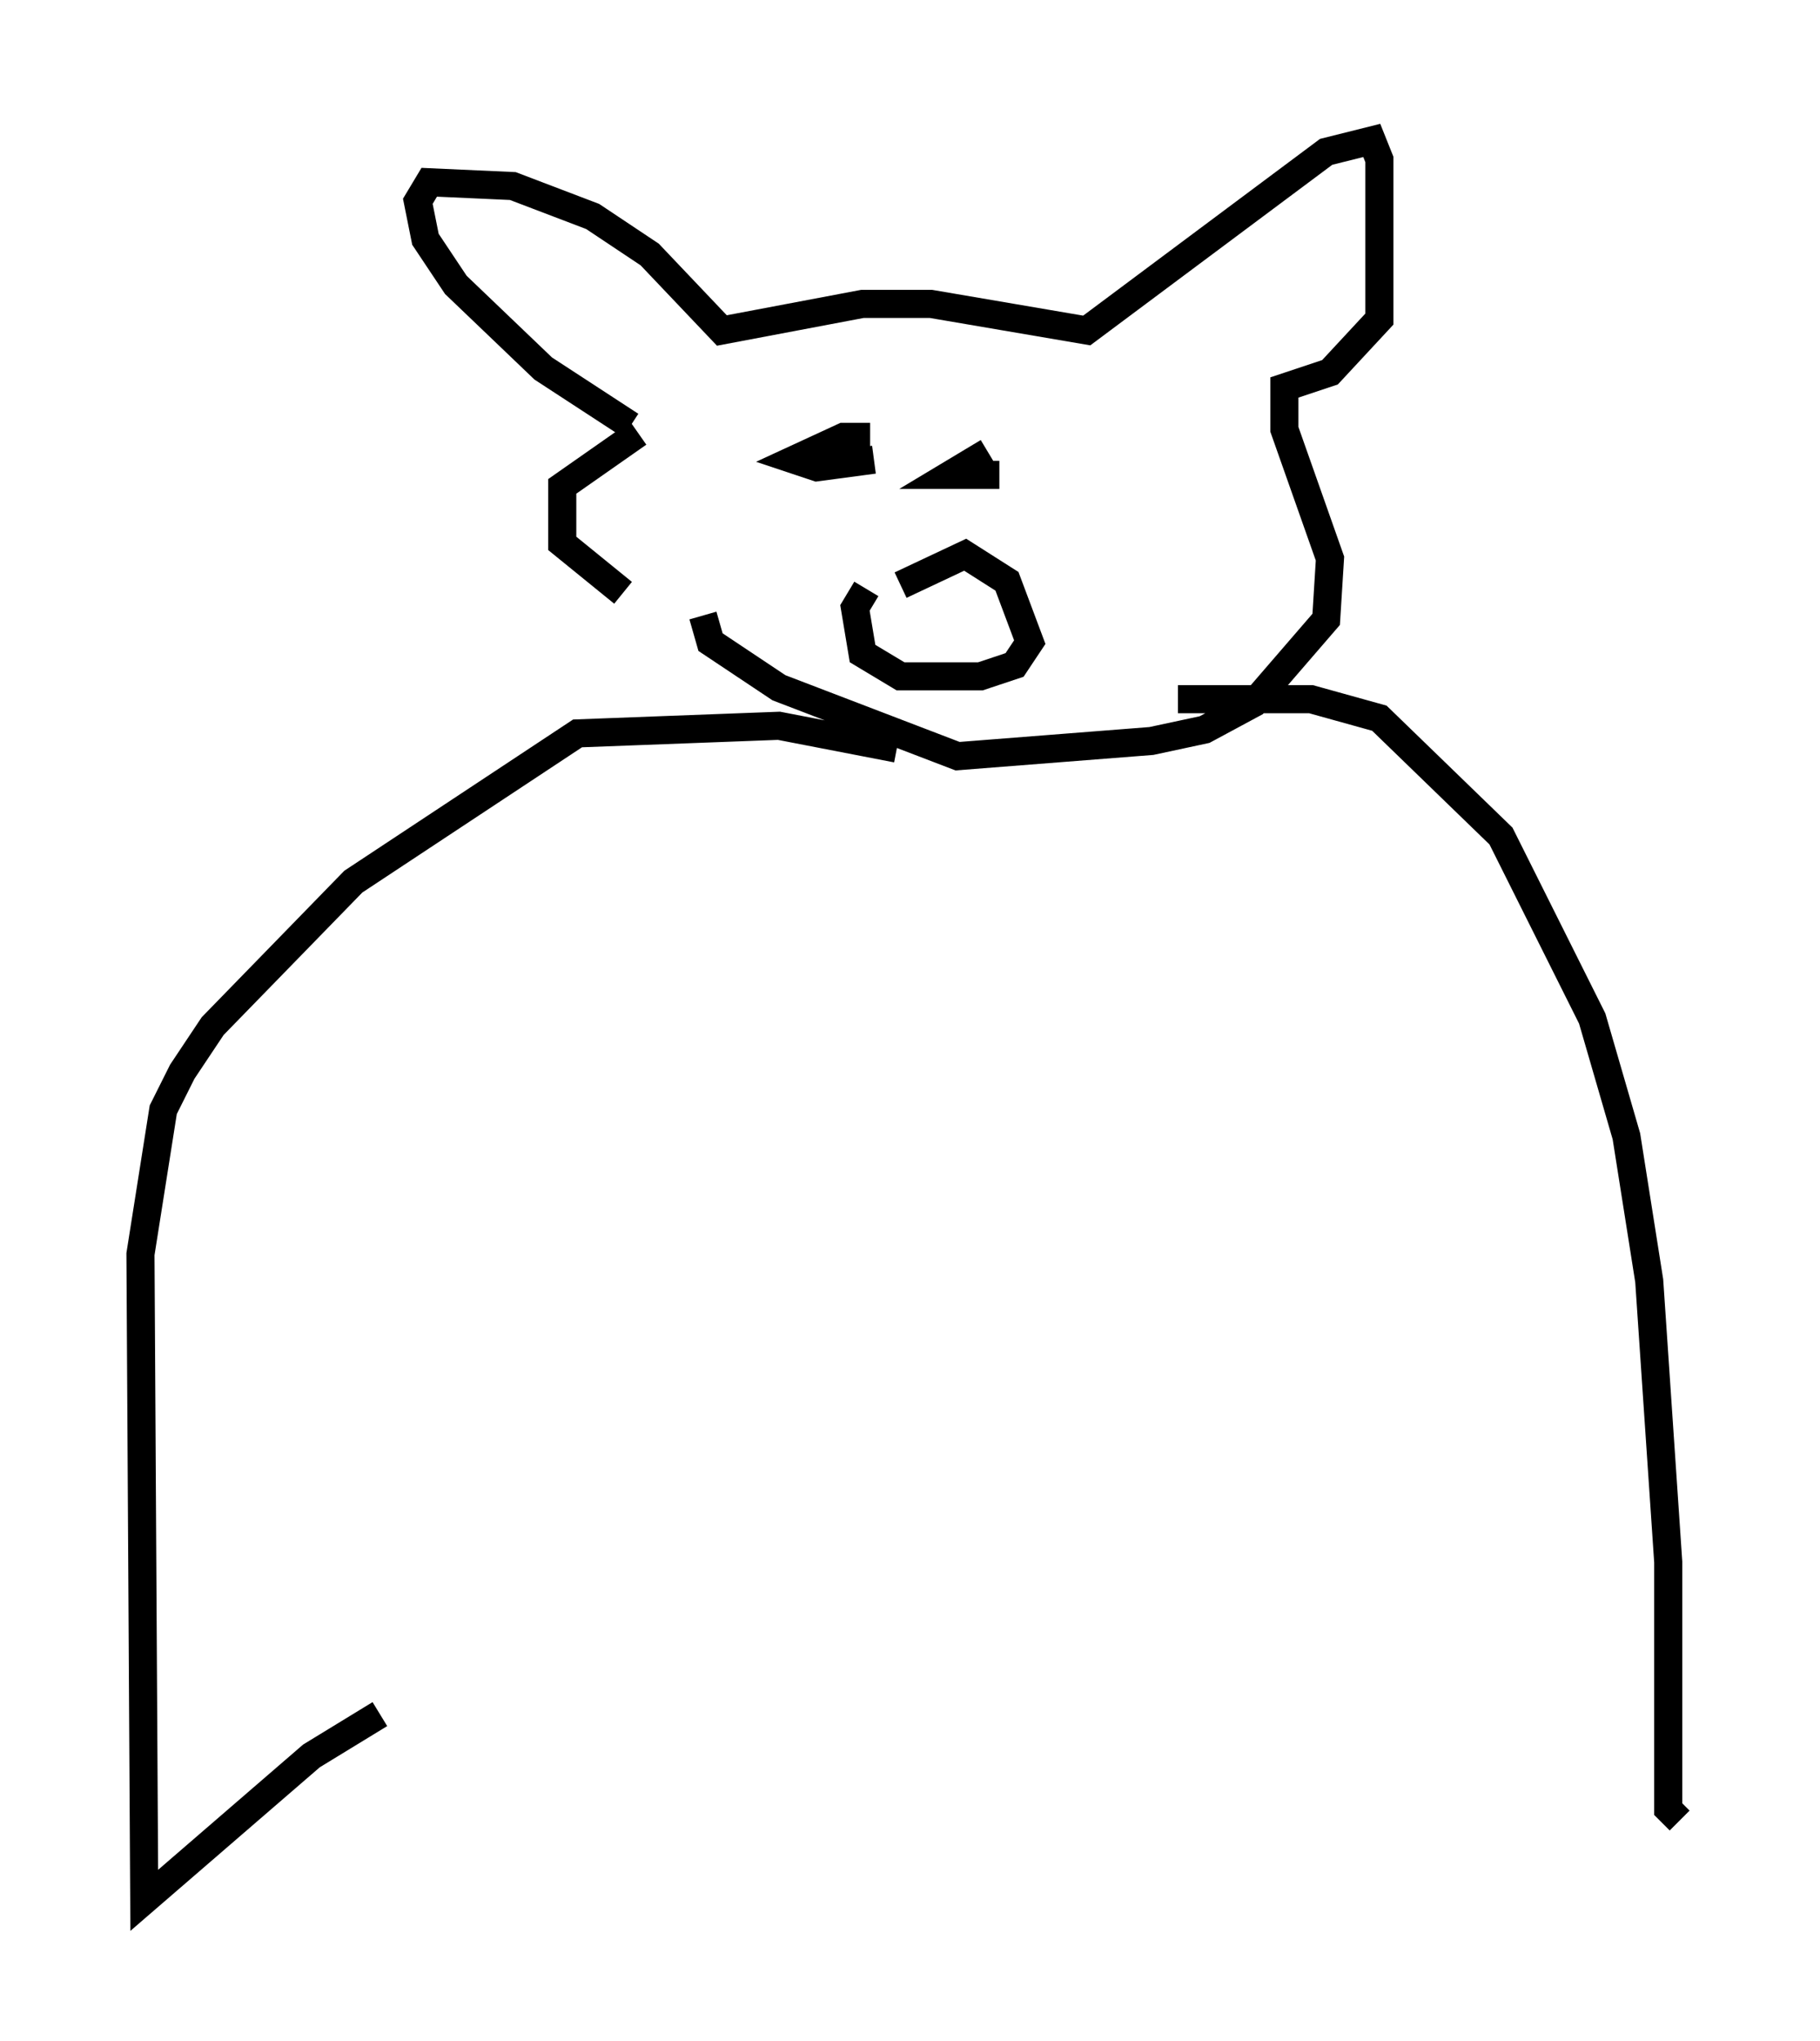 <?xml version="1.0" encoding="utf-8" ?>
<svg baseProfile="full" height="72.652" version="1.1" width="64.803" xmlns="http://www.w3.org/2000/svg" xmlns:ev="http://www.w3.org/2001/xml-events" xmlns:xlink="http://www.w3.org/1999/xlink"><defs /><rect fill="white" height="72.652" width="64.803" x="0" y="0" /><path d="M29.086, 24.621 m-6.901, -3.518 l-2.165, -1.759 0.0, -2.03 l2.706, -1.894 m-0.271, -0.271 l-3.112, -2.03 -3.112, -2.977 l-1.083, -1.624 -0.271, -1.353 l0.406, -0.677 2.977, 0.135 l2.842, 1.083 2.03, 1.353 l2.571, 2.706 5.007, -0.947 l2.436, 0.0 5.548, 0.947 l8.525, -6.36 1.624, -0.406 l0.271, 0.677 0.0, 5.683 l-1.759, 1.894 -1.624, 0.541 l0.0, 1.488 1.624, 4.601 l-0.135, 2.165 -2.571, 2.977 l-1.759, 0.947 -1.894, 0.406 l-6.901, 0.541 -6.36, -2.436 l-2.436, -1.624 -0.271, -0.947 m5.954, -6.36 l-0.947, 0.0 -1.759, 0.812 l0.812, 0.271 2.03, -0.271 m4.059, -0.271 l-1.353, 0.812 1.759, 0.0 m-4.736, 4.059 l-0.406, 0.677 0.271, 1.624 l1.353, 0.812 2.842, 0.0 l1.218, -0.406 0.541, -0.812 l-0.812, -2.165 -1.488, -0.947 l-2.3, 1.083 m-0.135, 5.819 l-4.195, -0.812 -7.172, 0.271 l-7.984, 5.277 -5.007, 5.142 l-1.083, 1.624 -0.677, 1.353 l-0.812, 5.142 0.135, 23.004 l5.954, -5.142 2.436, -1.488 m28.416, -36.13 l4.736, 0.0 2.436, 0.677 l4.33, 4.195 3.248, 6.495 l1.218, 4.195 0.812, 5.142 l0.677, 10.013 0.0, 8.796 l0.406, 0.406 " fill="none" stroke="black" stroke-width="1" /></svg>